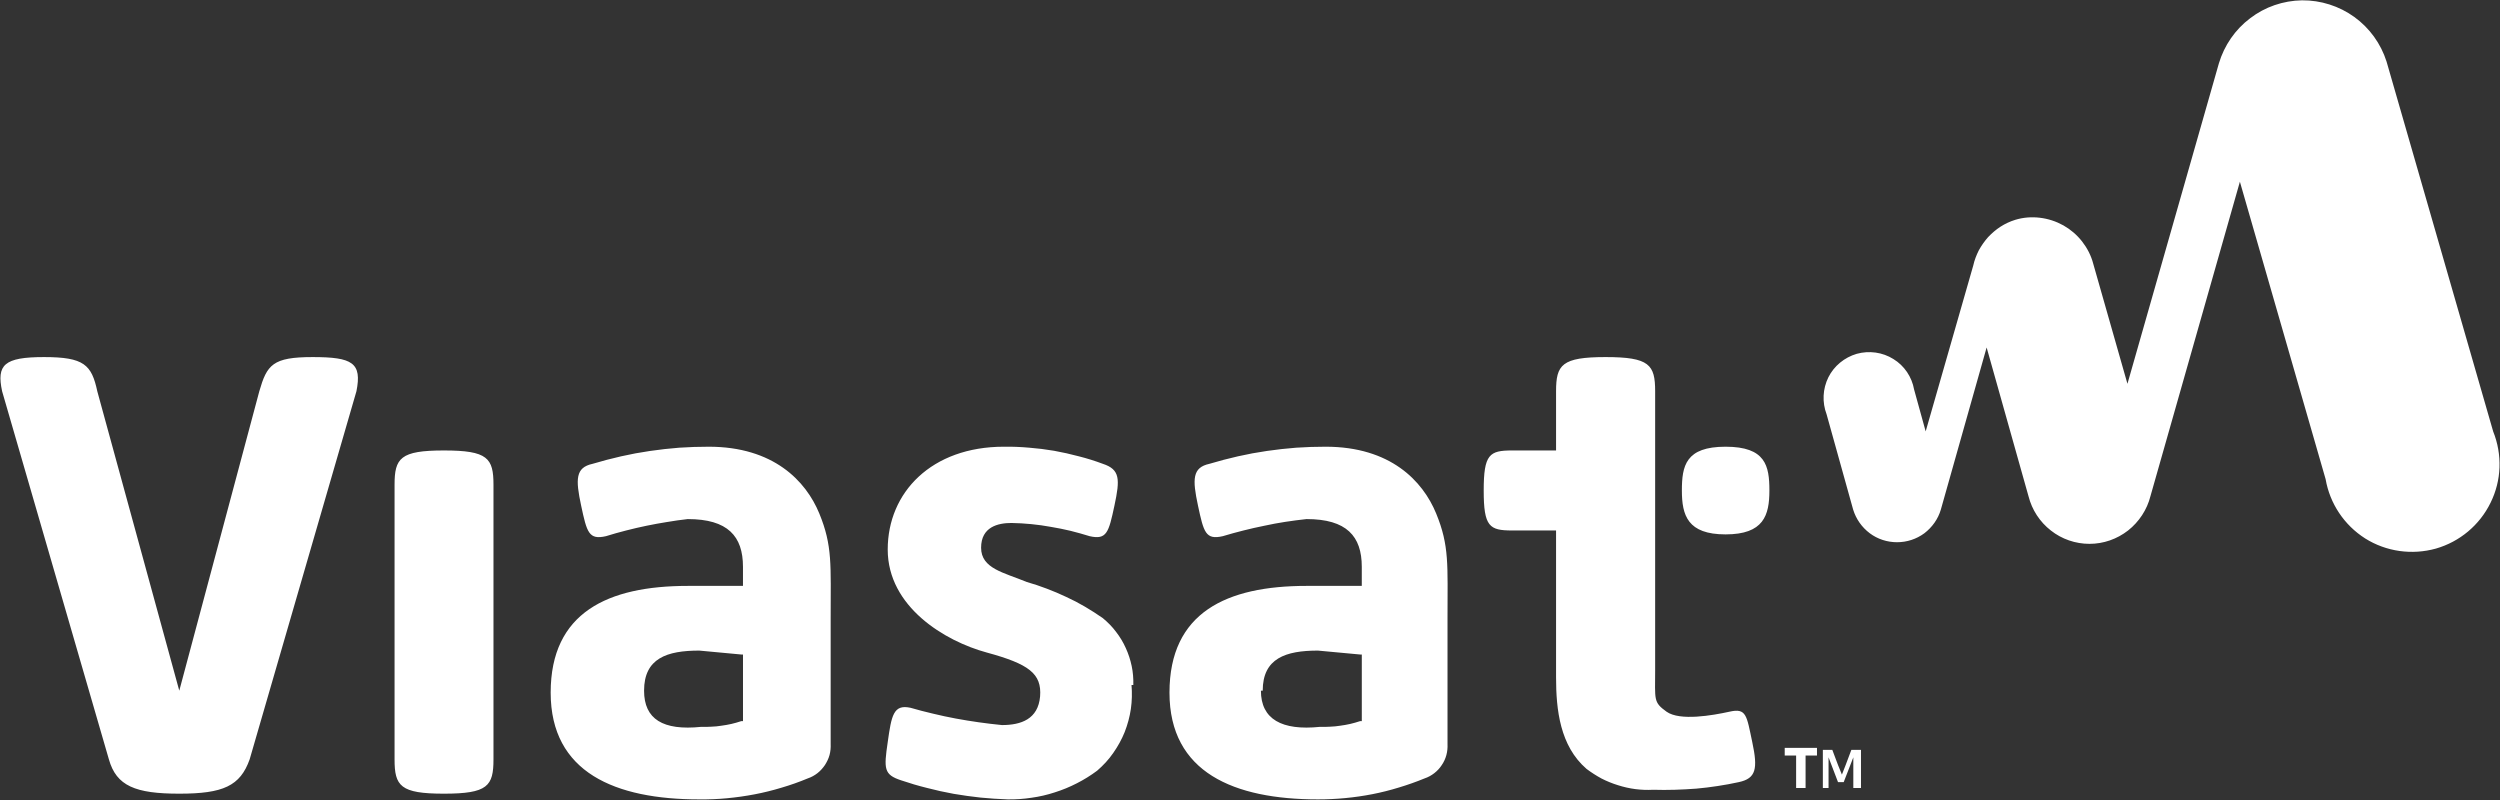 <svg version="1.2" xmlns="http://www.w3.org/2000/svg" viewBox="0 0 1534 491" width="1534" height="491">
	<rect x="0" y="0" width="1534" height="491" fill="#333333" stroke="none"/>
	<title>logo (83)-svg</title>
	<style>
		.s0 { fill: #ffffff } 
	</style>
	<g id="Layer_2">
		<g id="Layer_1-2">
			<g id="Layer">
				<path id="Layer" fill-rule="evenodd" class="s0" d="m1236.5 134.9c4.9-1.5 10-1.9 15.1-1.3 5.1 0.6 10 2.2 14.5 4.7 4.4 2.5 8.3 5.8 11.5 9.9 3.1 4 5.5 8.6 6.8 13.6l21 73.7 56.1-196.6c3.3-11 10-20.8 19.2-27.7 9.1-7 20.3-10.8 31.8-11 11.5-0.1 22.8 3.5 32.1 10.2 9.4 6.8 16.3 16.4 19.8 27.4l65.4 226.9c5.7 14.2 5.2 30.1-1.6 43.8-6.7 13.7-18.9 23.9-33.5 28.1-14.7 4.1-30.5 1.9-43.4-6.2-12.9-8.2-21.7-21.4-24.3-36.4l-52.6-182.5-54.9 193c-2.1 8.3-7 15.7-13.7 21-6.8 5.3-15.1 8.2-23.7 8.2-8.6 0-17-2.9-23.7-8.2-6.8-5.3-11.6-12.7-13.7-21l-25.7-91.3-28.1 99.5c-1.7 5.8-5.3 10.8-10.1 14.5-4.9 3.6-10.7 5.5-16.8 5.5-6 0-11.9-1.9-16.7-5.5-4.9-3.7-8.4-8.7-10.2-14.5l-16.3-58.5c-2.8-7.4-2.4-15.6 1.1-22.7 3.5-7 9.9-12.2 17.4-14.4 7.6-2.1 15.8-1 22.5 3.2 6.7 4.1 11.3 10.9 12.7 18.7l7.1 25.7 29.2-101.8c0.7-3.2 1.9-6.3 3.4-9.3 1.6-2.9 3.5-5.6 5.7-8.1 2.3-2.4 4.8-4.6 7.6-6.4 2.8-1.8 5.8-3.2 9-4.2zm-150.8 166.1c0 15.2-3.5 26.9-26.9 26.9-23.3 0-26.8-11.7-26.8-26.9 0-15.2 2.3-26.9 26.8-26.9 24.6 0 26.9 11.7 26.9 26.9zm-31.7 181.3q-6.5 1-13.1 1.6-6.6 0.5-13.2 0.7-6.7 0.2-13.3 0-5.4 0.3-10.9-0.4-5.4-0.7-10.7-2.4-5.2-1.6-10.1-4.1-4.8-2.6-9.2-5.9c-16.3-14.1-18.7-36.3-18.7-56.2v-90.1h-26.9c-14 0-17.5-2.3-17.5-24.5 0-22.3 3.5-24.6 17.5-24.6h26.9v-36.3c0-16.3 3.5-21 30.4-21 26.9 0 30.4 4.7 30.4 21v170.8c0 18.7-1.2 19.9 7 25.8 8.2 5.8 28.1 2.3 38.6 0 10.5-2.4 10.5 2.3 14 18.7 3.5 16.4 2.3 22.2-8.2 24.5q-6.4 1.4-13 2.4zm-265.3-162.1q-6.5 1-12.9 2.4-6.5 1.3-12.8 2.9-6.4 1.6-12.7 3.5c-10.5 2.4-11.7-2.3-15.2-18.7-3.5-16.3-3.5-23.4 7-25.7q8.7-2.6 17.5-4.6 8.8-2 17.8-3.3 8.9-1.3 18-2 9-0.6 18-0.6c39.8 0 59.6 21 67.8 40.9 8.2 19.9 7 31.6 7 64.3v77.2c0.1 2.3-0.1 4.6-0.7 6.8-0.6 2.2-1.5 4.2-2.8 6.1-1.2 1.9-2.8 3.6-4.6 5-1.8 1.4-3.8 2.5-5.9 3.2q-7.8 3.2-15.8 5.6-8.1 2.5-16.3 4.1-8.2 1.6-16.6 2.4-8.4 0.8-16.8 0.8c-51.4 0-91.1-16.4-91.1-65.5 0-49.2 35-65.5 84.1-65.5h33.9v-11.7c0-18.8-9.3-29.3-33.9-29.3q-6.5 0.7-13 1.7zm-15 103.6c0 17.5 12.8 24.6 36.2 22.2q3.1 0.1 6.2-0.1 3.1-0.1 6.2-0.6 3.1-0.4 6.2-1.1 3-0.7 6-1.7h1.1v-40.9h-1.1l-25.8-2.4c-19.8 0-33.9 4.7-33.9 24.6zm-79.4-3.5c0.4 4.9 0.3 9.8-0.4 14.7-0.7 4.8-2 9.6-3.8 14.2-1.8 4.5-4.2 8.8-7 12.8-2.8 4.1-6.2 7.7-9.9 10.9q-5.9 4.4-12.4 7.7-6.6 3.4-13.6 5.6-7 2.3-14.3 3.3-7.2 1.1-14.6 1-8.3-0.3-16.6-1.1-8.3-0.9-16.5-2.3-8.3-1.5-16.3-3.6-8.1-2-16-4.7c-10.6-3.5-10.6-7-8.2-23.4 2.3-16.4 3.5-23.4 14-21.1q6.9 2 13.8 3.6 7 1.7 14 3 7 1.3 14.1 2.3 7.1 1 14.2 1.7c11.7 0 22.2-3.6 23.4-17.6 1.1-14-7-19.9-32.7-26.9-25.8-7-60.8-28.1-60.8-63.2 0-35.1 26.9-63.1 71.3-63.1q7.7-0.1 15.5 0.6 7.7 0.6 15.3 1.9 7.7 1.4 15.2 3.4 7.5 1.9 14.7 4.6c10.6 3.5 10.6 9.4 7.1 25.7-3.5 16.4-4.7 21.1-15.2 18.7q-5.8-1.8-11.8-3.3-5.9-1.4-11.9-2.4-6-1.1-12.1-1.7-6.1-0.6-12.2-0.7c-8.1 0-18.6 2.3-18.6 15.2 0 12.8 14 15.2 28 21q6.3 1.8 12.3 4.1 6.1 2.3 12 5.1 5.9 2.7 11.5 6 5.6 3.3 10.9 7c3 2.5 5.8 5.3 8.1 8.4 2.4 3.1 4.4 6.4 6 10 1.6 3.5 2.8 7.2 3.6 11 0.8 3.8 1.1 7.7 1 11.6zm-285-100q-6.3 1-12.6 2.3-6.3 1.3-12.5 2.9-6.3 1.6-12.4 3.5c-10.5 2.4-11.7-2.3-15.2-18.7-3.5-16.3-3.5-23.4 7-25.7q8.7-2.6 17.5-4.6 8.8-2 17.8-3.3 8.9-1.3 17.9-2 9.1-0.6 18.1-0.6c39.7 0 59.6 21 67.8 40.9 8.2 19.9 7 31.6 7 64.3v77.2c0.1 2.3-0.1 4.6-0.7 6.8-0.6 2.2-1.6 4.2-2.8 6.1-1.3 1.9-2.8 3.6-4.6 5-1.8 1.4-3.8 2.5-5.9 3.2q-7.9 3.3-16.1 5.7-8.2 2.5-16.6 4.1-8.4 1.6-16.9 2.4-8.5 0.8-17 0.7c-51.5 0-91.2-16.4-91.2-65.5 0-49.2 35.1-65.5 84.1-65.5h33.9v-11.7c0-18.8-9.3-29.3-33.9-29.3q-6.3 0.7-12.7 1.8zm20.9 125.7q3.1 0.1 6.2-0.1 3.2-0.1 6.2-0.6 3.1-0.4 6.2-1.1 3-0.7 6-1.7h1.1v-40.9h-1.1l-25.7-2.4c-19.9 0-33.9 4.7-33.9 24.6 0 17.5 11.6 24.6 35 22.2zm-157.8 41c-26.8 0-30.3-4.7-30.3-21.1v-168.4c0-16.4 3.5-21.1 30.3-21.1 26.9 0 30.4 4.7 30.4 21.1v168.4c0 16.4-3.5 21.1-30.4 21.1zm-53.7-246.9l-65.5 225.8c-5.8 16.4-16.3 21.1-43.2 21.1-26.9 0-38.6-4.7-43.2-21.1l-65.5-225.8c-3.5-16.3 1.2-21 25.7-21 24.6 0 29.2 4.7 32.7 21l50.3 183.7 49.1-183.7c4.7-16.3 8.2-21 32.7-21 24.5 0 30.4 3.5 26.9 21z"/>
				<path id="Layer" class="s0" d="m1102.1 483.5v-19.9h-7v-4.7h19.8v4.7h-7v19.9zm16.4 0v-23.4h5.8l3.5 9.3 2.4 5.9 2.3-5.9 3.5-9.3h5.9v23.4h-4.7v-18.8l-5.9 15.2h-3.5l-5.8-15.2v18.8z"/>
			</g>
		</g>
	</g>
</svg>